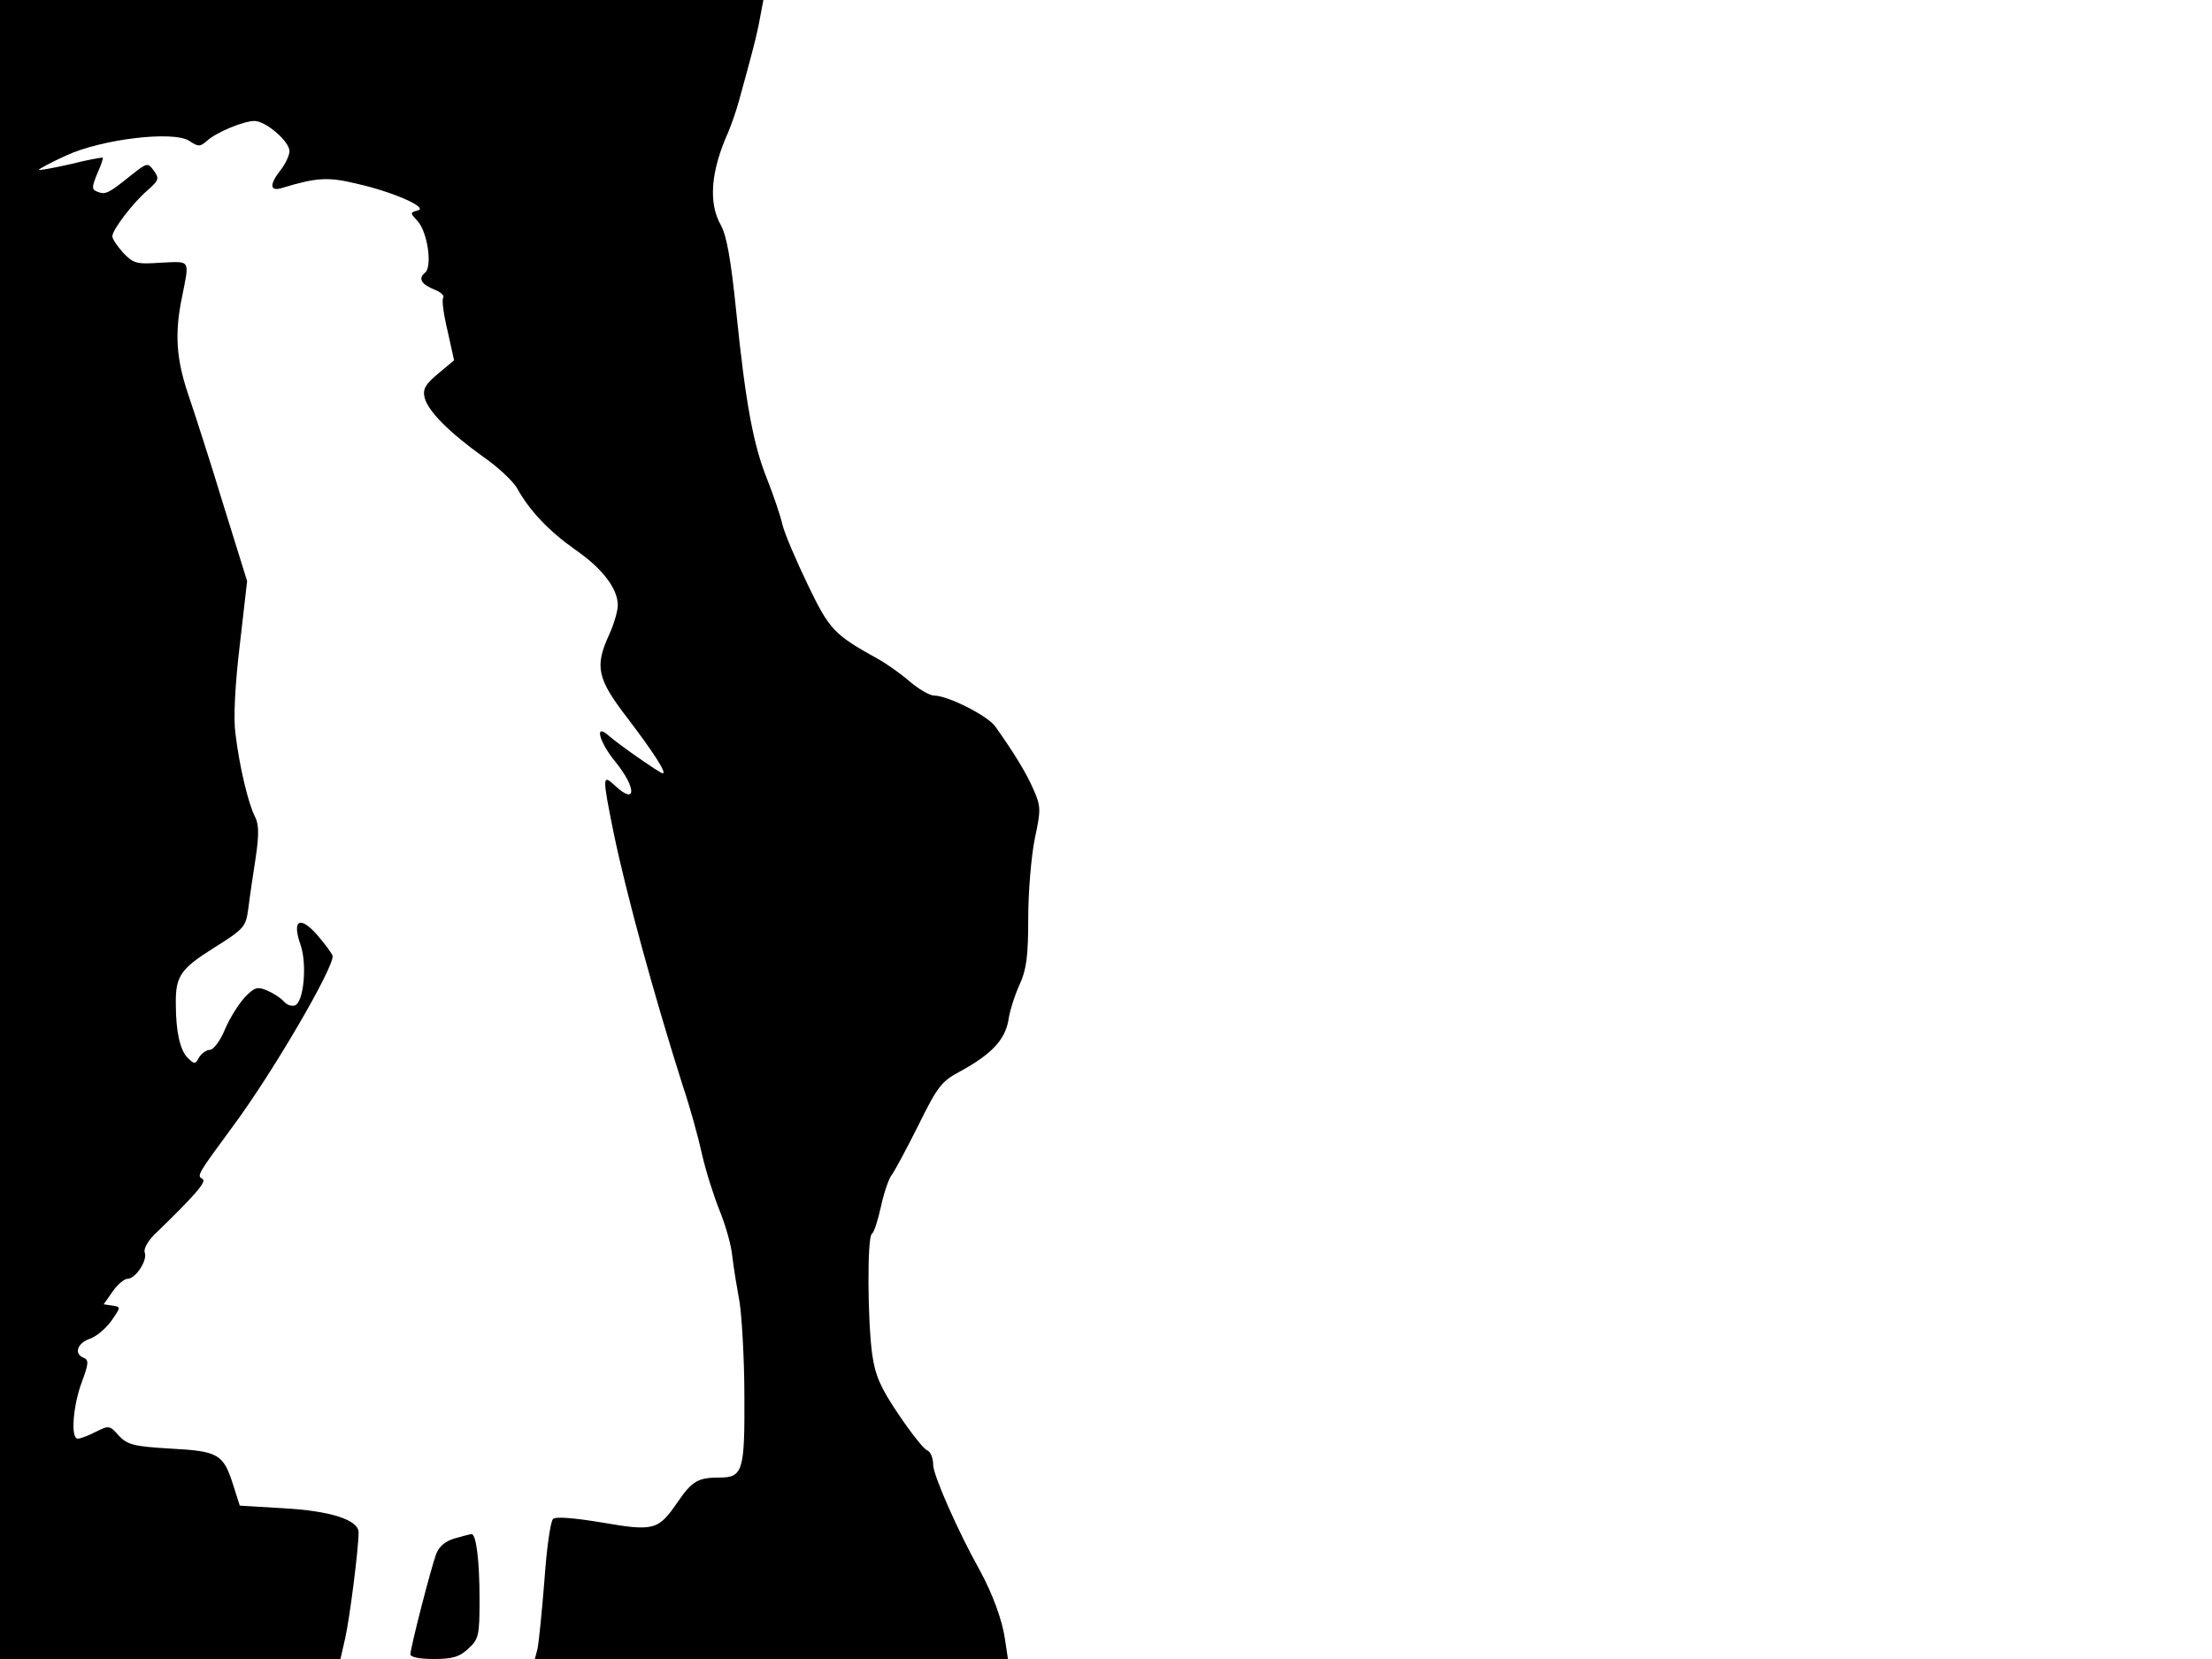 <svg xmlns="http://www.w3.org/2000/svg" width="682.667" height="512" version="1.0" viewBox="0 0 512 384"><path d="M0 192v192h78.8l1.1-4.8c1-4.4 3.1-20.6 3.1-24.5 0-2.9-6.5-5-17.5-5.6l-10-.6-1.5-4.7c-2.3-7.2-3.3-7.9-14.5-8.5-8.6-.5-10-.9-12-3-2.1-2.4-2.3-2.4-5.3-.9-1.7.9-3.6 1.6-4.2 1.6-1.7 0-1.1-7.6.9-13 1.6-4.3 1.7-5.2.5-5.7-2.3-.9-1.6-3.3 1.3-4.4 1.6-.5 3.8-2.4 5.1-4.2 2.2-3.2 2.2-3.2.2-3.5l-2-.3 2.1-3c1.1-1.6 2.7-2.9 3.4-2.9 1.9 0 4.7-4.3 4-6.1-.3-.8.7-2.6 2.2-4.1 9.4-9.1 12.2-12.3 11.2-12.9-1.4-.8-1.3-.9 7.3-12.6 9-12.2 22.9-36 22.8-39-.1-.5-1.6-2.6-3.5-4.8-4.1-4.7-6-3.6-3.9 2.3 1.5 4.5.7 13.1-1.3 13.9-.8.3-1.9-.1-2.6-.9s-2.4-1.9-3.8-2.5c-2.3-1-3-.8-5.2 1.5-1.4 1.5-3.5 4.8-4.6 7.4-1.1 2.7-2.7 4.8-3.5 4.8s-1.9.8-2.5 1.7c-.9 1.7-1.1 1.7-2.7.1-1.7-1.7-2.7-6-2.7-12.3-.1-6.5 1-8.2 8.8-13.1 7.2-4.5 7.4-4.9 8-9.3.3-2.5 1.1-7.8 1.7-11.7.8-5.4.7-7.7-.2-9.4-1.5-2.9-3.6-11.6-4.5-19.2-.5-3.5-.1-11.3 1-20.5l1.7-14.8-5.6-18c-3-9.9-6.7-21.3-8.1-25.4-2.7-8.1-3.1-13.9-1.4-22.2 1.8-9 2.1-8.4-4.8-8.1-5.7.4-6.4.2-8.8-2.3-1.4-1.6-2.5-3.2-2.5-3.8 0-1.5 4.8-7.8 8.2-10.7 2.6-2.3 2.7-2.7 1.4-4.5-1.4-1.9-1.5-1.9-5.3 1.1-5.2 4.2-5.9 4.5-7.7 3.8-1.4-.5-1.4-1-.1-4.2.9-1.9 1.4-3.6 1.3-3.7-.2-.1-3.6.5-7.5 1.5-4 .9-7.3 1.5-7.3 1.3s2.8-1.7 6.3-3.3c8.2-3.8 24.8-5.8 28.5-3.4 2.1 1.4 2.5 1.4 4.1 0 2.2-2 8.5-4.6 11-4.6 2.6 0 8.1 4.7 8.1 7 0 .9-.9 2.9-2 4.3-2.7 3.4-2.6 5.1.3 4.2 7.9-2.4 10.6-2.6 17.2-1 8.5 1.9 16.8 5.6 14.2 6.2-1.8.5-1.8.6-.1 2.4 2.4 2.6 3.5 10.6 1.8 12s-.9 2.7 2.3 4c1.3.5 2.2 1.3 1.9 1.8-.4.5.1 4 1 7.7l1.5 6.8-3.7 3.1c-3 2.5-3.6 3.6-3.1 5.6.8 3.1 5.7 8 13.5 13.6 3.5 2.4 7.1 5.8 8 7.5 2.8 5 7.1 9.6 13.3 14 6.4 4.4 9.9 9.1 9.9 12.9 0 1.3-.9 4.4-2 6.8-3.4 7.4-2.8 10.2 4.3 19.4 6 7.9 9.1 12.7 8.1 12.7-.6 0-10.4-6.8-12.6-8.8-3.3-2.9-2.1 1.6 1.7 6.2 4.9 6.1 4.8 10.1-.2 5.4-2.9-2.7-2.9-2.1-.3 10.8 3 14.5 9.4 37.8 16 58.6 1.6 4.7 3.6 11.9 4.5 16 .9 4 2.8 9.9 4.1 13.1s2.7 8 2.9 10.5c.3 2.6 1.1 7.4 1.7 10.7.5 3.3 1.1 13.1 1.1 21.7.1 17.4-.4 18.8-5.8 18.8-4.9 0-6.3.8-9.6 5.6-4.5 6.6-5.5 6.9-17.6 4.8-6.7-1.1-10.7-1.4-11.3-.8s-1.5 7-2 14.4c-.6 7.4-1.3 14.4-1.6 15.7l-.6 2.3h109.5l-.7-4.7c-.6-4.2-2.8-10.3-5.8-15.8-5.1-9.1-10.8-22.1-10.8-24.4 0-1.6-.6-3.1-1.4-3.4s-3.7-4-6.6-8.3c-4.2-6.2-5.4-9-6.1-13.8-1.1-7.8-1.2-27.3-.1-28 .5-.3 1.4-3.1 2.1-6.3s1.8-6.4 2.4-7.2c.6-.7 3.4-5.9 6.2-11.5 4.6-9.3 5.4-10.3 9.9-12.7 7.1-3.9 10.2-7.2 11-11.7.3-2.2 1.5-5.9 2.6-8.3 1.6-3.5 2-6.6 2-15.4 0-6.1.7-14.3 1.5-18.3 1.5-6.9 1.4-7.6-.3-11.5s-4.6-8.6-8.8-14.5c-1.7-2.5-11-7.2-14.2-7.2-1 0-3.6-1.5-5.8-3.4-2.1-1.8-5.5-4.2-7.4-5.2-9.9-5.5-11-6.6-16-17-2.7-5.6-5.4-11.9-5.9-14-.5-2.2-2.1-6.8-3.5-10.4-3.2-7.9-5-17.4-7.2-39-1.2-11.8-2.2-17.4-3.5-19.8-3-5.2-2.4-12.6 1.7-21.7.7-1.7 1.8-4.8 2.4-7 2.9-10.5 4.2-15.3 4.9-19.3l.8-4.2H0z"/><path d="M105.2 356.1c-2.1.6-3.6 1.9-4.2 3.5-1.2 3.1-6 21.8-6 23.3 0 .7 2.2 1.1 5.4 1.1 4.4 0 6-.5 8-2.4 2.4-2.2 2.6-3 2.6-11.3 0-9.2-.8-15.4-1.9-15.2-.3 0-2.1.5-3.9 1"/></svg>